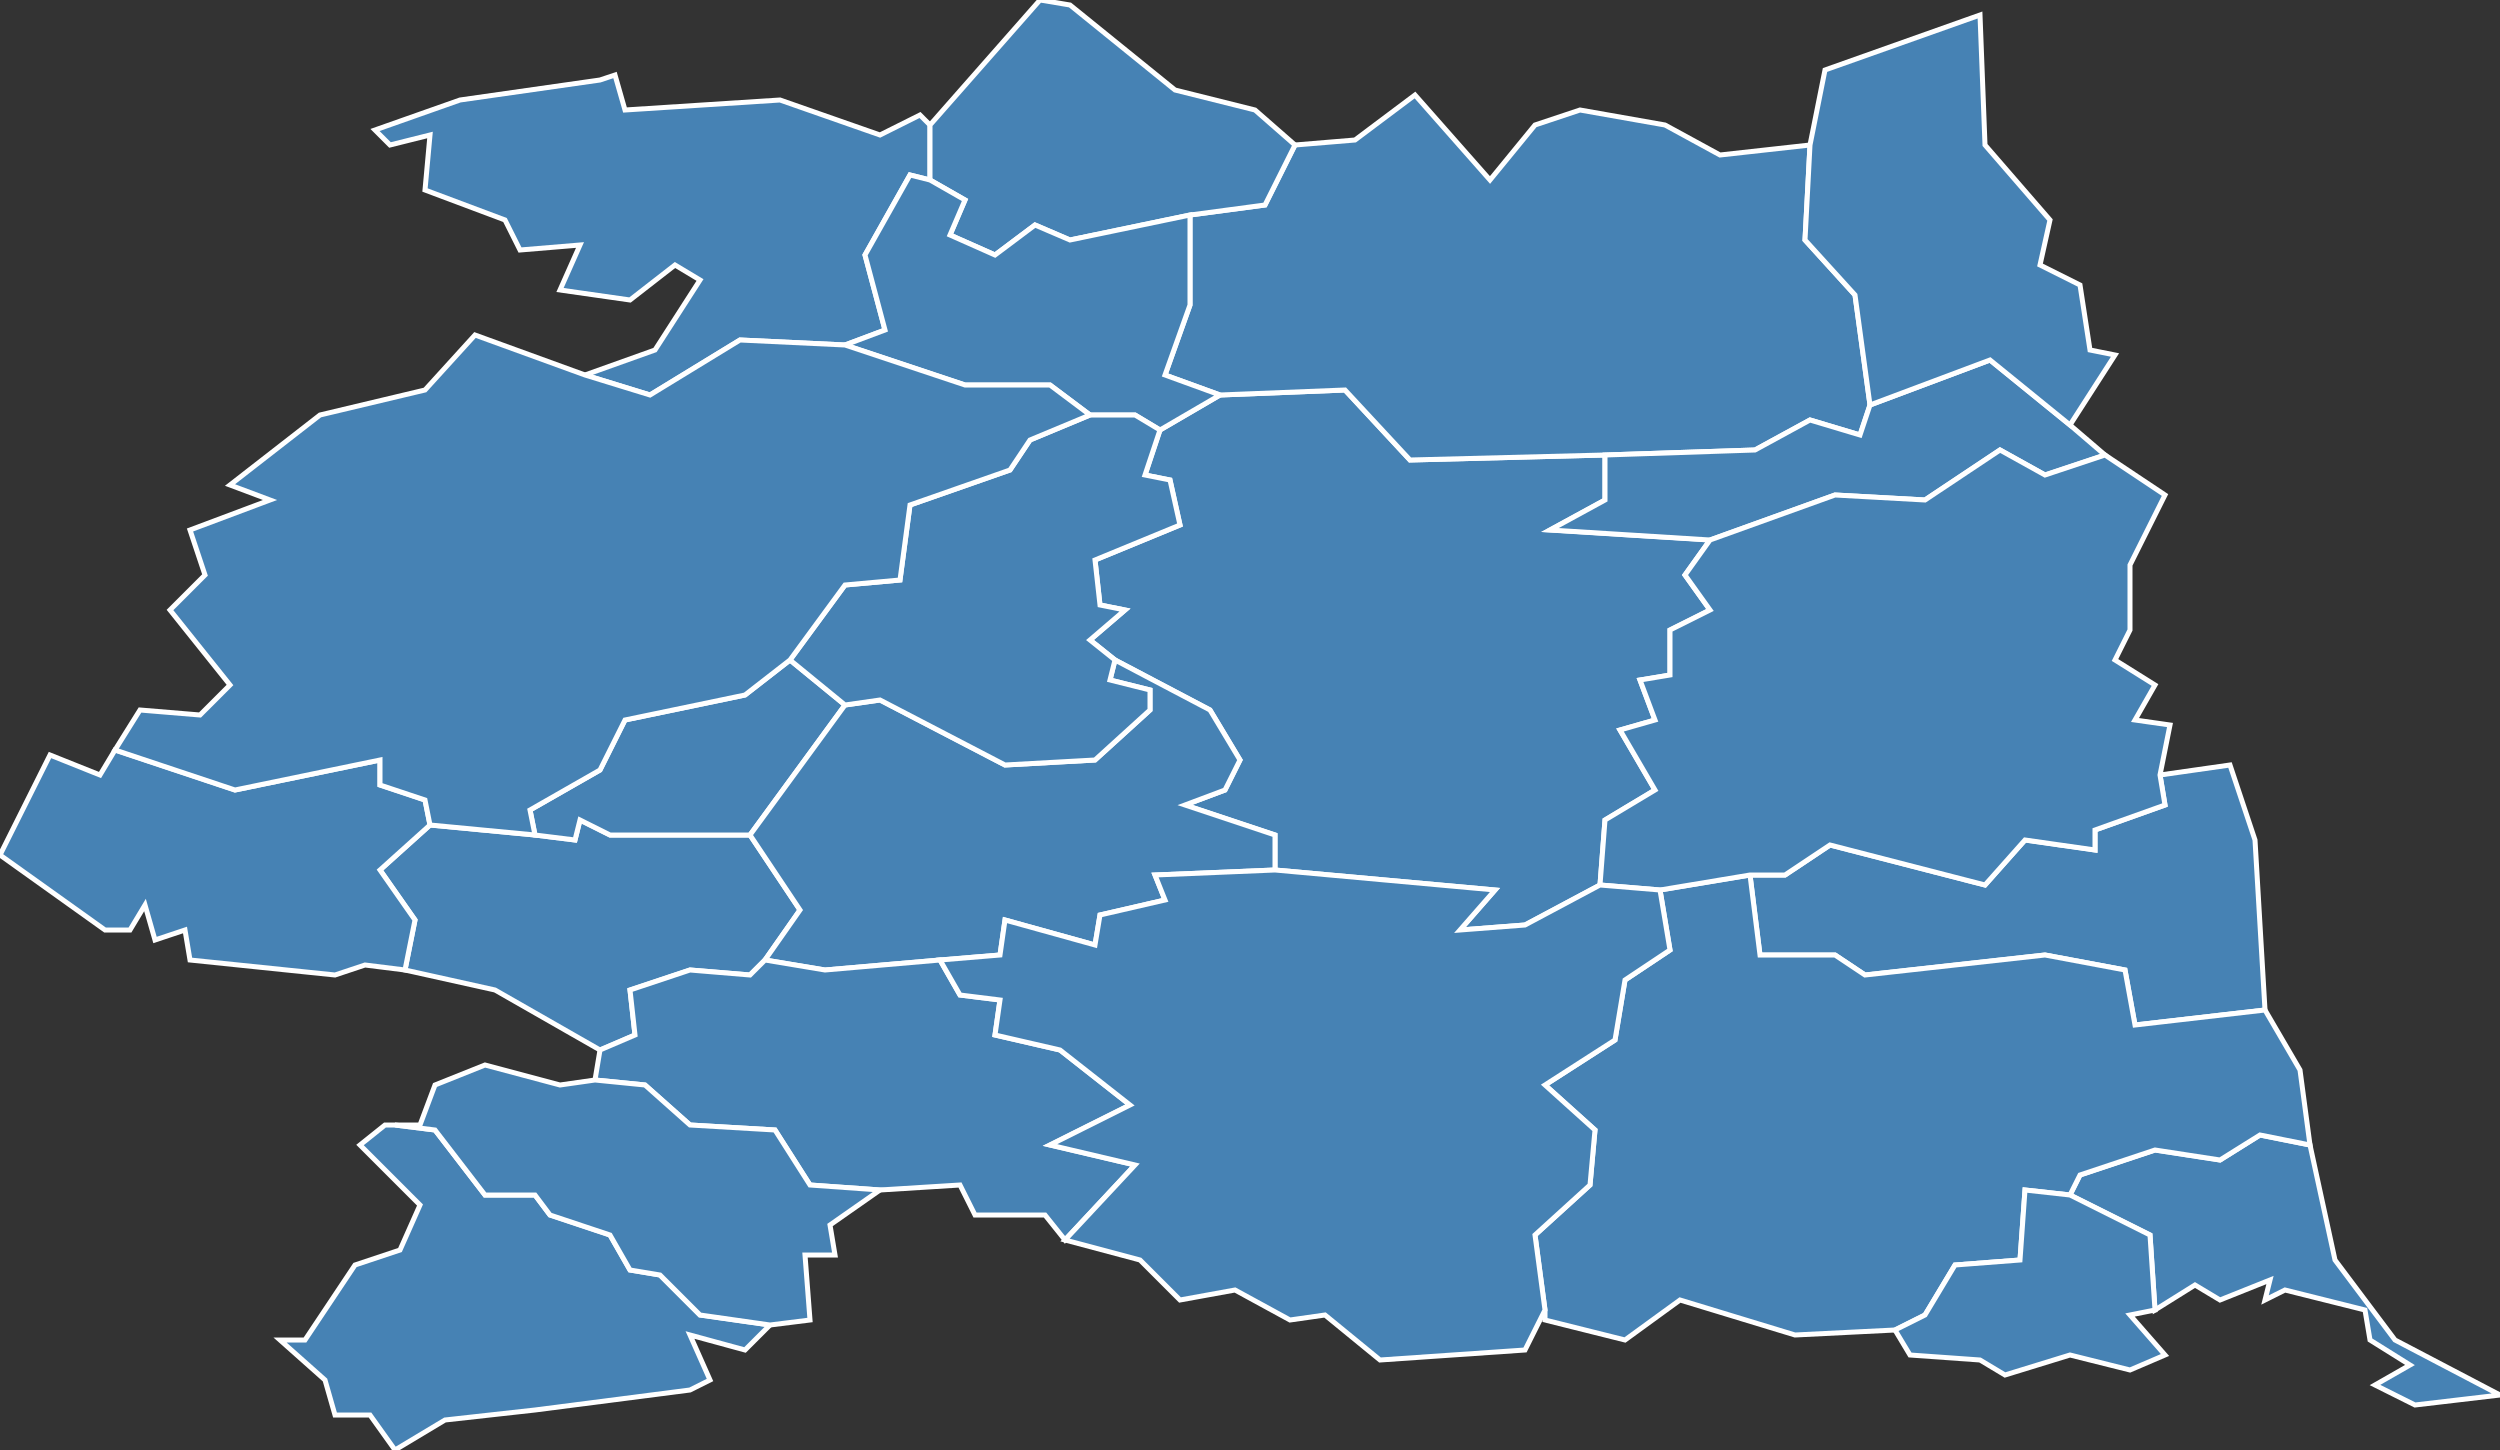 <?xml version="1.0" encoding="utf-8"?>
<svg version="1.1" id="svgmap" xmlns="http://www.w3.org/2000/svg" xmlns:xlink="http://www.w3.org/1999/xlink" x="0px" y="0px" width="100%" height="100%" viewBox="0 0 500 290">
<rect x="0" y="0" width="500" height="290" fill="#333333" stroke="none"/>
<polygon points="321,91 321,100 310,106 342,108 337,115 342,122 334,126 334,135 328,136 331,144 324,146 331,158 321,164 320,177 305,185 292,186 299,178 255,174 255,167 237,161 245,158 248,152 242,142 223,132 218,128 225,122 220,121 219,112 236,105 234,96 229,95 232,86 244,79 269,78 282,92 321,91" id="35015" class="commune" fill="steelblue" stroke-width="1" stroke="white" geotype="commune" geoname="Balazé" code_insee="35015" code_canton="3527"/><polygon points="462,229 467,252 479,268 500,279 483,281 475,277 482,273 474,268 473,262 457,258 453,260 454,256 444,260 439,257 431,262 430,247 414,239 416,235 431,230 444,232 452,227 462,229" id="35038" class="commune" fill="steelblue" stroke-width="1" stroke="white" geotype="commune" geoname="Bréal-sous-Vitré" code_insee="35038" code_canton="3527"/><polygon points="86,165 107,167 115,168 116,164 122,167 150,167 160,182 153,192 150,195 138,194 126,198 127,207 120,210 99,198 81,194 83,184 76,174 86,165" id="35052" class="commune" fill="steelblue" stroke-width="1" stroke="white" geotype="commune" geoname="Champeaux" code_insee="35052" code_canton="3527"/><polygon points="432,155 446,153 451,168 453,202 427,205 425,194 409,191 373,195 367,191 352,191 350,175 357,175 366,169 397,177 405,168 419,170 419,166 433,161 432,155" id="35061" class="commune" fill="steelblue" stroke-width="1" stroke="white" geotype="commune" geoname="Chapelle-Erbrée" code_insee="35061" code_canton="3527"/><polygon points="321,91 282,92 269,78 244,79 233,75 238,61 238,43 253,41 259,29 271,28 283,19 298,36 307,25 316,22 333,25 344,31 362,29 361,48 371,59 374,81 372,87 362,84 351,90 321,91" id="35072" class="commune" fill="steelblue" stroke-width="1" stroke="white" geotype="commune" geoname="Châtillon-en-Vendelais" code_insee="35072" code_canton="3527"/><polygon points="77,225 79,225 87,226 97,239 107,239 110,243 122,247 126,254 132,255 140,263 154,265 149,270 138,267 142,276 138,278 107,282 89,284 79,290 74,283 67,283 65,276 56,268 61,268 71,253 80,250 84,241 72,229 77,225" id="35087" class="commune" fill="steelblue" stroke-width="1" stroke="white" geotype="commune" geoname="Cornillé" code_insee="35087" code_canton="3527"/><polygon points="453,202 460,214 462,229 452,227 444,232 431,230 416,235 414,239 405,238 404,252 391,253 385,263 379,266 359,267 336,260 325,268 309,264 309,262 307,247 318,237 319,226 309,217 323,208 325,196 334,190 332,178 350,175 352,191 367,191 373,195 409,191 425,194 427,205 453,202" id="35105" class="commune" fill="steelblue" stroke-width="1" stroke="white" geotype="commune" geoname="Erbrée" code_insee="35105" code_canton="3527"/><polygon points="158,132 169,141 150,167 122,167 116,164 115,168 107,167 106,162 120,154 125,144 149,139 158,132" id="35141" class="commune" fill="steelblue" stroke-width="1" stroke="white" geotype="commune" geoname="Landavran" code_insee="35141" code_canton="3527"/><polygon points="81,194 73,193 67,195 38,192 37,186 31,188 29,181 26,186 21,186 0,171 10,151 20,155 23,150 47,158 76,152 76,157 85,160 86,165 76,174 83,184 81,194" id="35166" class="commune" fill="steelblue" stroke-width="1" stroke="white" geotype="commune" geoname="Marpiré" code_insee="35166" code_canton="3527"/><polygon points="186,25 186,36 182,35 173,51 177,66 169,69 148,68 130,79 117,75 131,70 140,56 135,53 126,60 112,58 116,49 104,50 101,44 85,38 86,27 78,29 75,26 92,20 120,16 123,15 125,22 156,20 176,27 184,23 186,25" id="35170" class="commune" fill="steelblue" stroke-width="1" stroke="white" geotype="commune" geoname="Mecé" code_insee="35170" code_canton="3527"/><polygon points="431,262 426,263 433,271 426,274 414,271 401,275 396,272 382,271 379,266 385,263 391,253 404,252 405,238 414,239 430,247 431,262" id="35183" class="commune" fill="steelblue" stroke-width="1" stroke="white" geotype="commune" geoname="Mondevert" code_insee="35183" code_canton="3527"/><polygon points="342,108 310,106 321,100 321,91 351,90 362,84 372,87 374,81 398,72 414,85 421,91 409,95 400,90 385,100 367,99 342,108" id="35185" class="commune" fill="steelblue" stroke-width="1" stroke="white" geotype="commune" geoname="Montautour" code_insee="35185" code_canton="3527"/><polygon points="208,0 214,1 235,18 251,22 259,29 253,41 238,43 214,48 207,45 199,51 190,47 193,40 186,36 186,25 208,0" id="35192" class="commune" fill="steelblue" stroke-width="1" stroke="white" geotype="commune" geoname="Montreuil-des-Landes" code_insee="35192" code_canton="3527"/><polygon points="188,192 165,194 153,192 160,182 150,167 169,141 176,140 201,153 219,152 230,142 230,138 222,136 223,132 242,142 248,152 245,158 237,161 255,167 255,174 231,175 233,180 220,183 219,189 201,184 200,191 188,192" id="35194" class="commune" fill="steelblue" stroke-width="1" stroke="white" geotype="commune" geoname="Montreuil-sous-Pérouse" code_insee="35194" code_canton="3527"/><polygon points="153,192 165,194 188,192 192,199 200,200 199,207 212,210 226,221 210,229 227,233 213,248 209,243 195,243 192,237 176,238 162,237 155,226 138,225 129,217 119,216 120,210 127,207 126,198 138,194 150,195 153,192" id="35229" class="commune" fill="steelblue" stroke-width="1" stroke="white" geotype="commune" geoname="Pocé-les-Bois" code_insee="35229" code_canton="3527"/><polygon points="362,29 365,14 396,3 397,29 410,44 408,53 416,57 418,70 423,71 414,85 398,72 374,81 371,59 361,48 362,29" id="35232" class="commune" fill="steelblue" stroke-width="1" stroke="white" geotype="commune" geoname="Princé" code_insee="35232" code_canton="3527"/><polygon points="154,265 140,263 132,255 126,254 122,247 110,243 107,239 97,239 87,226 79,225 84,225 87,217 97,213 112,217 119,216 129,217 138,225 155,226 162,237 176,238 166,245 167,251 161,251 162,264 154,265" id="35252" class="commune" fill="steelblue" stroke-width="1" stroke="white" geotype="commune" geoname="Saint-Aubin-des-Landes" code_insee="35252" code_canton="3527"/><polygon points="244,79 232,86 227,83 218,83 210,77 193,77 169,69 177,66 173,51 182,35 186,36 193,40 190,47 199,51 207,45 214,48 238,43 238,61 233,75 244,79" id="35260" class="commune" fill="steelblue" stroke-width="1" stroke="white" geotype="commune" geoname="Saint-Christophe-des-Bois" code_insee="35260" code_canton="3527"/><polygon points="320,177 321,164 331,158 324,146 331,144 328,136 334,135 334,126 342,122 337,115 342,108 367,99 385,100 400,90 409,95 421,91 433,99 426,113 426,126 423,132 431,137 427,144 434,145 432,155 433,161 419,166 419,170 405,168 397,177 366,169 357,175 350,175 332,178 320,177" id="35300" class="commune" fill="steelblue" stroke-width="1" stroke="white" geotype="commune" geoname="Saint-M'Hervé" code_insee="35300" code_canton="3527"/><polygon points="169,141 158,132 169,117 180,116 182,101 202,94 206,88 218,83 227,83 232,86 229,95 234,96 236,105 219,112 220,121 225,122 218,128 223,132 222,136 230,138 230,142 219,152 201,153 176,140 169,141" id="35330" class="commune" fill="steelblue" stroke-width="1" stroke="white" geotype="commune" geoname="Taillis" code_insee="35330" code_canton="3527"/><polygon points="107,167 86,165 85,160 76,157 76,152 47,158 23,150 28,142 40,143 46,137 34,122 41,115 38,106 54,100 46,97 64,83 85,78 95,67 117,75 130,79 148,68 169,69 193,77 210,77 218,83 206,88 202,94 182,101 180,116 169,117 158,132 149,139 125,144 120,154 106,162 107,167" id="35347" class="commune" fill="steelblue" stroke-width="1" stroke="white" geotype="commune" geoname="Val-d'Izé" code_insee="35347" code_canton="3527"/><polygon points="213,248 227,233 210,229 226,221 212,210 199,207 200,200 192,199 188,192 200,191 201,184 219,189 220,183 233,180 231,175 255,174 299,178 292,186 305,185 320,177 332,178 334,190 325,196 323,208 309,217 319,226 318,237 307,247 309,262 305,270 276,272 265,263 258,264 247,258 236,260 228,252 213,248" id="35360" class="commune" fill="steelblue" stroke-width="1" stroke="white" geotype="commune" geoname="Vitré" code_insee="35360" code_canton="3527"/></svg>